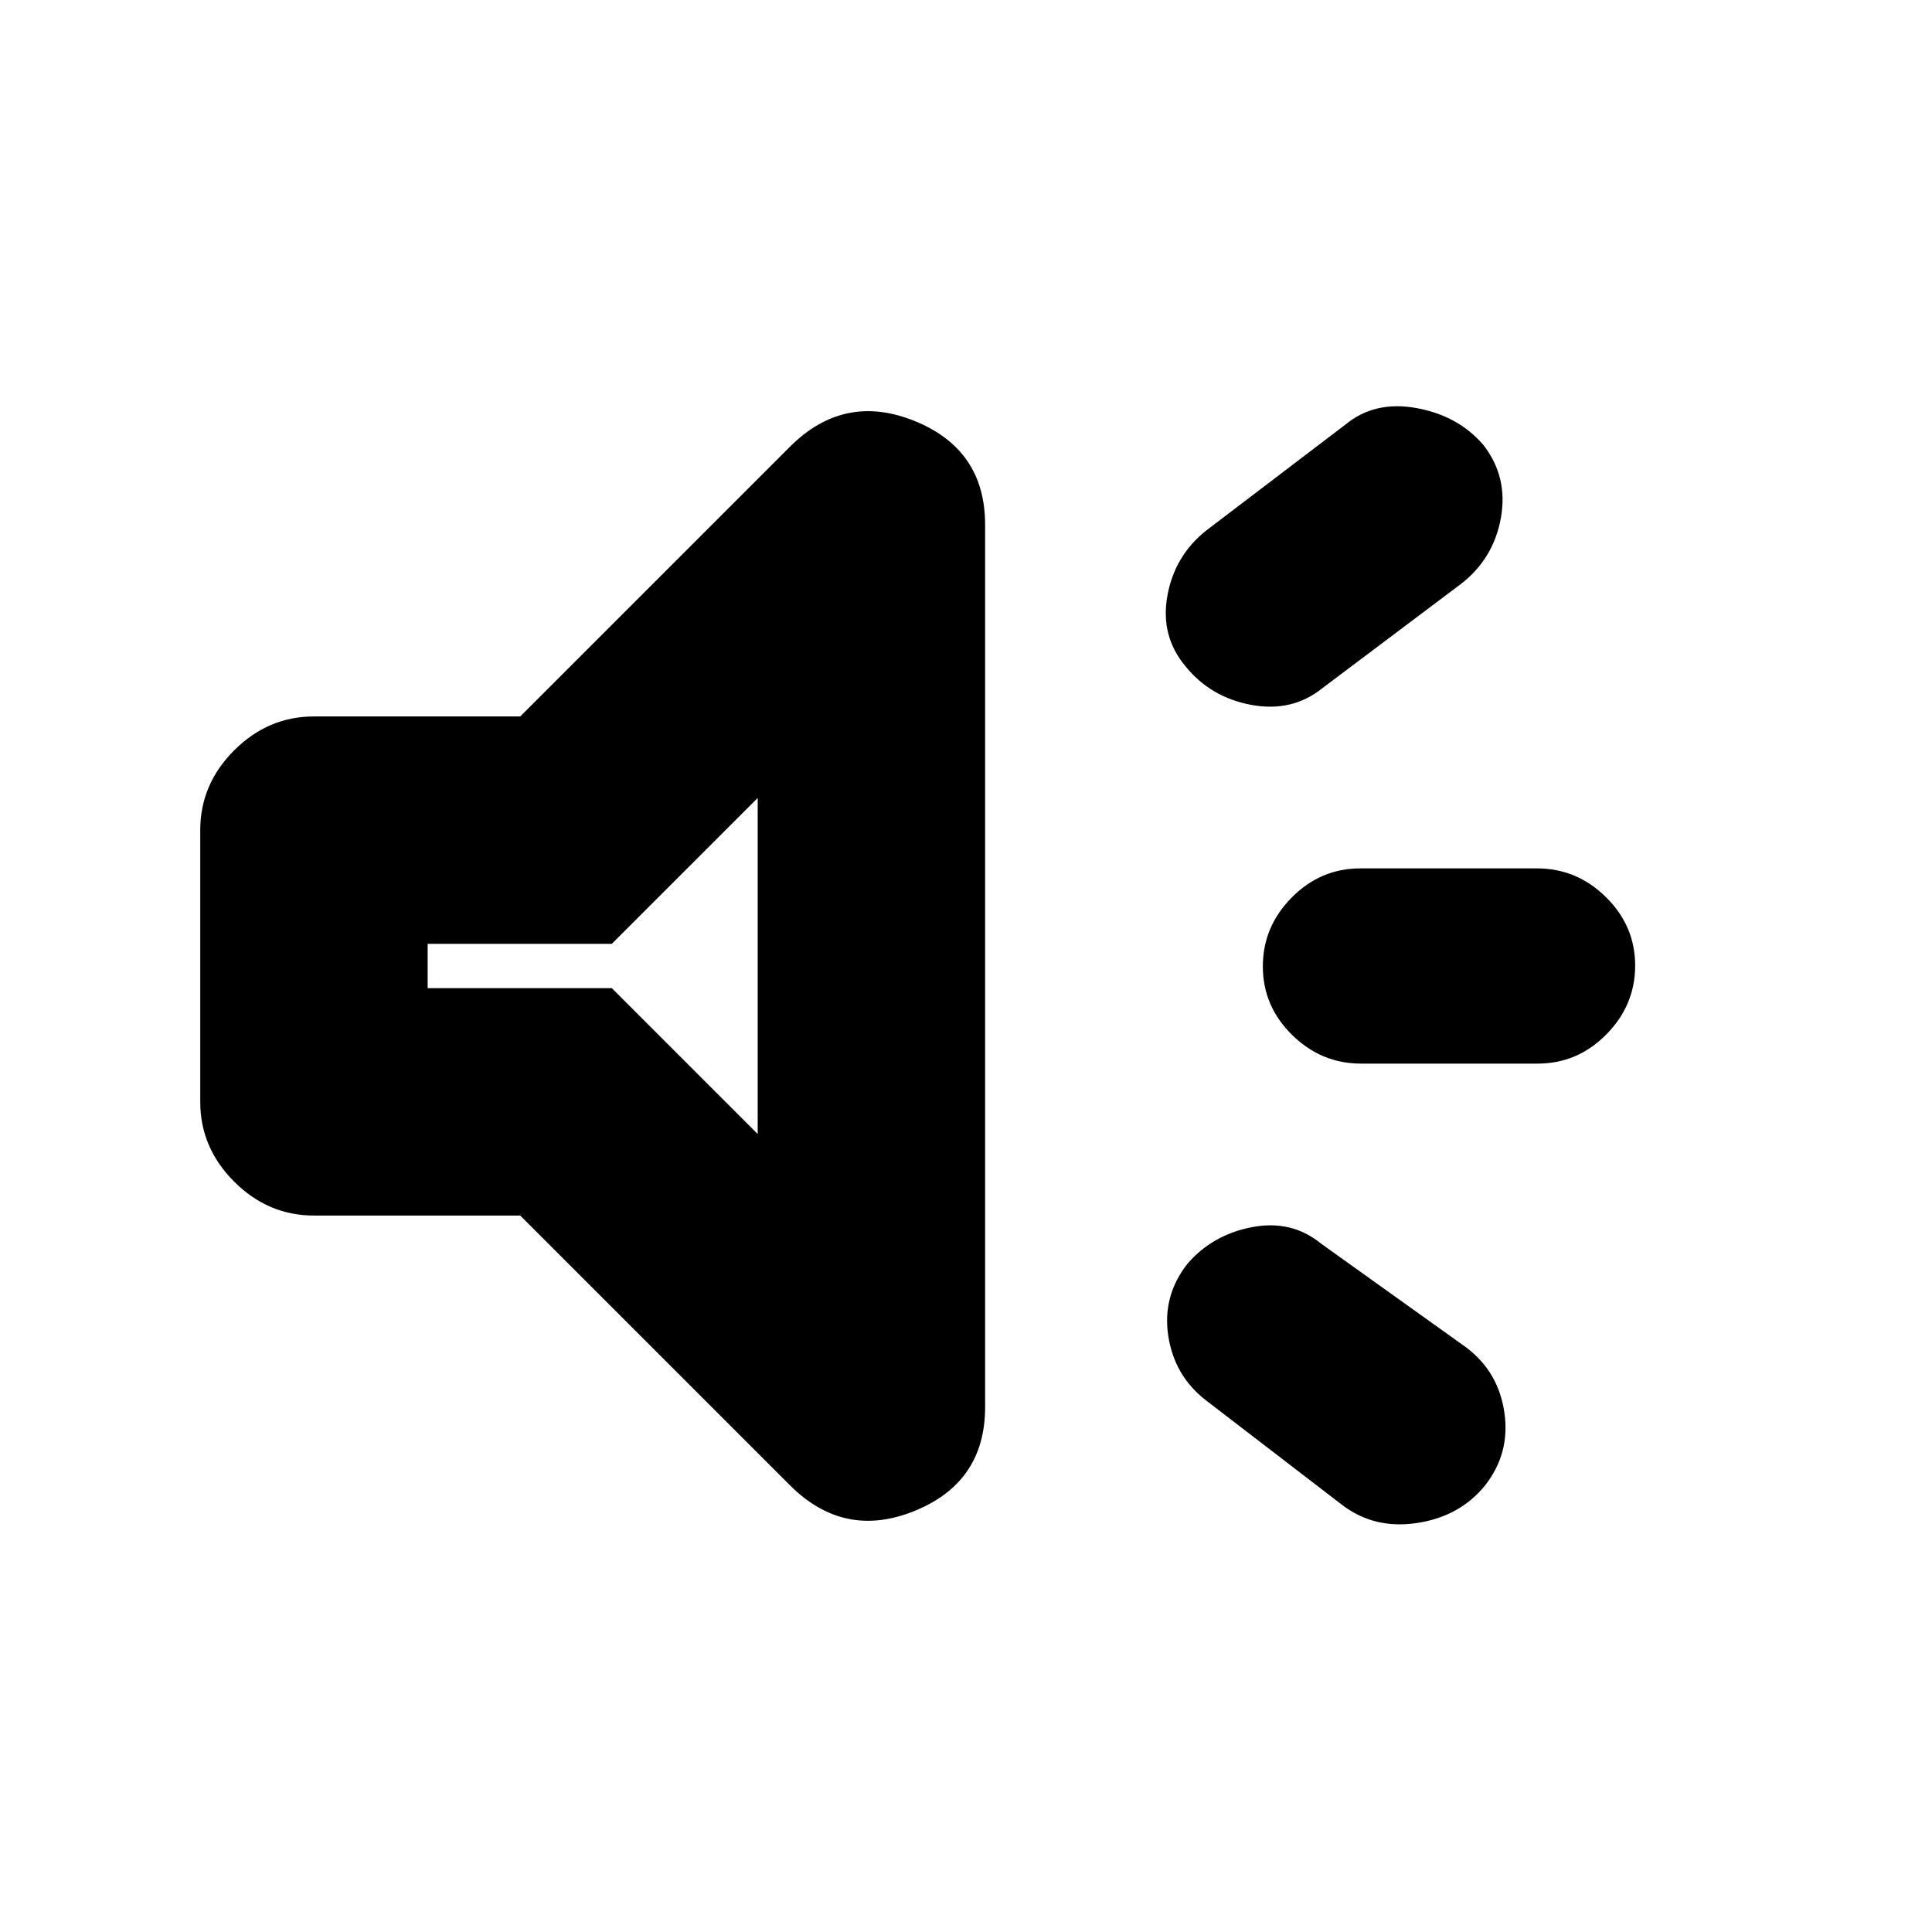 <svg xmlns="http://www.w3.org/2000/svg" height="20" viewBox="0 -960 960 960" width="20"><path d="M764.088-431.5h-87.825q-19.763 0-34.263-14.289-14.5-14.29-14.5-34 0-19.711 14.325-34.211t34.087-14.5h87.825q19.763 0 34.263 14.289 14.5 14.29 14.5 34 0 19.711-14.325 34.211t-34.087 14.5ZM590-332q12.5-14.5 32.163-18.25Q641.826-354 656.5-342l72 51.5q16 12 19 32.25T738-222q-12.5 15.5-33.75 18.75t-37.228-8.868l-68.044-52.264Q583.5-276.5 580.5-296.25 577.5-316 590-332Zm135.522-337.529-68.544 51.558Q642-606 621.75-609.75T589-629q-12.5-15-8.945-34.9 3.555-19.9 19.189-32.4L668.5-749q14.5-12 35.25-8.25T737-739q12.5 16 8.75 36.5t-20.228 32.971ZM258.5-356H156q-22.8 0-39.65-16.85Q99.5-389.7 99.5-412.5v-135q0-22.8 16.85-39.65Q133.2-604 156-604h102.5l134-134q27-27 62-12.798t35 51.507v438.486q0 37.305-35 51.555t-62-12.75l-134-134Zm118-207.5L304-491h-91.5v22H304l72.5 72.5v-167ZM293-480Z"/></svg>